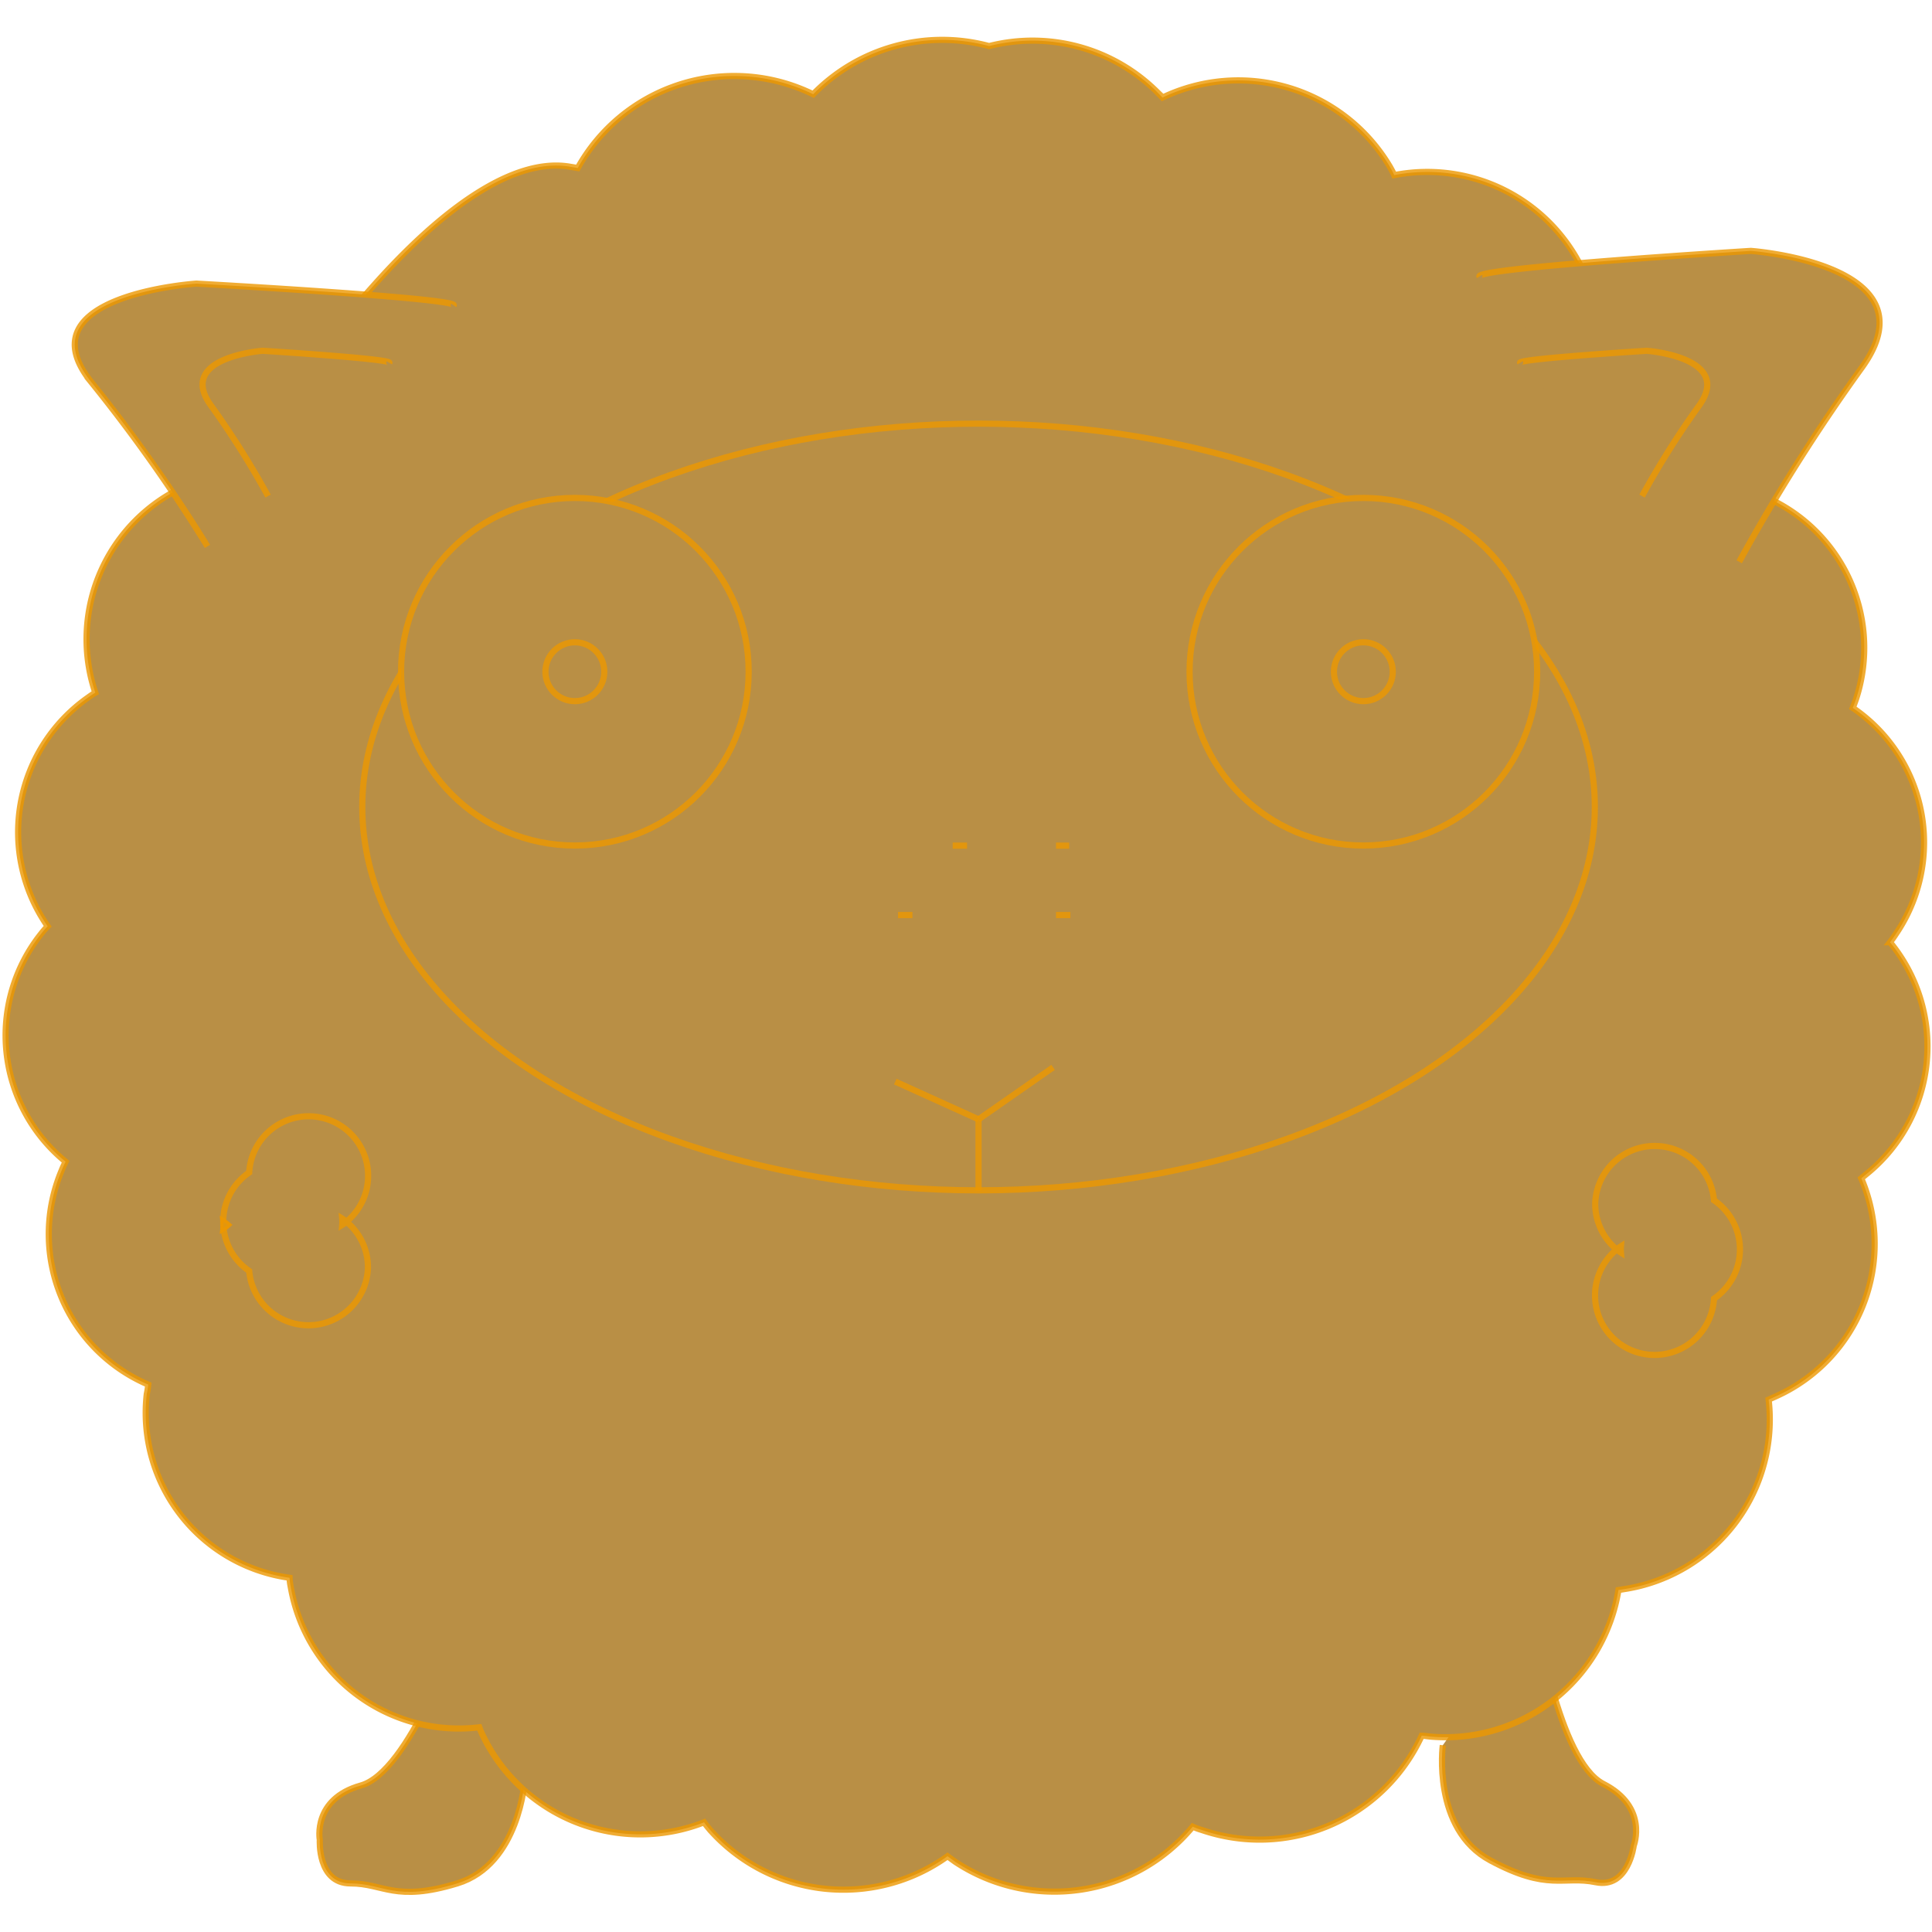 <svg xmlns="http://www.w3.org/2000/svg" xmlns:xlink="http://www.w3.org/1999/xlink" width="882" height="882" viewBox="0 0 882 882"><defs><clipPath id="a"><rect width="882" height="882" transform="translate(909.428 141.76)" fill="#b98f45" stroke="rgba(236,151,0,0.8)" stroke-width="1"/></clipPath></defs><g transform="translate(-909.428 -141.76)" clip-path="url(#a)"><g transform="translate(911.985 159.961)"><g transform="translate(0 0)"><path d="M131.452,341.525s-21.869,63.317-44.039,69.522-18.736,24.821-18.736,24.821-1.2,19.881,14.037,19.881,20.3,8.675,48.738,0,30.785-47.171,30.785-47.171" transform="translate(74.753 385.869)" fill="#b98f45" stroke="rgba(236,151,0,0.8)" stroke-miterlimit="10" stroke-width="2.816"/><path d="M351.028,337.582s10,66.63,30.725,77.233,13.856,28.194,13.856,28.194-2.47,19.76-17.35,16.688-21.568,4.338-48.2-10-21.628-52.533-21.628-52.533" transform="translate(347.675 381.378)" fill="#b98f45" stroke="rgba(236,151,0,0.8)" stroke-miterlimit="10" stroke-width="2.816"/><path d="M861.8,413.445c.9-1.145,1.747-2.35,2.53-3.554a74.281,74.281,0,0,0-19.519-103.44c.542-1.386,1.024-2.711,1.506-4.1a75.065,75.065,0,0,0-47.352-94.463,16.649,16.649,0,0,1,.361-4.217,76.51,76.51,0,0,0-71.811-78.86,20.132,20.132,0,0,0-.843-4.217,78.679,78.679,0,0,0-91.21-57.353c-.542-1.265-1.265-2.53-1.928-3.735A80.426,80.426,0,0,0,529.677,27.821l-3.012-3.072A80.667,80.667,0,0,0,450.516,4.326,82.294,82.294,0,0,0,370.21,26.315c-1.325-.663-2.591-1.2-3.976-1.807a81.812,81.812,0,0,0-103.5,35.484l-4.338-.723c-26.447-3.856-56.63,21.266-75.667,40.364-11.205,11.205-18.555,20.423-19.1,20.483A81.752,81.752,0,0,0,115.8,142.888a75.968,75.968,0,0,0-23.074,58.558l-4.1,1.687a76.691,76.691,0,0,0-46.147,96.391c-1.265.723-2.47,1.627-3.675,2.47A75.125,75.125,0,0,0,20.733,406.156a37.943,37.943,0,0,0-2.892,3.314A74.4,74.4,0,0,0,28.926,513.632c-.663,1.325-1.265,2.591-1.807,3.976a74.7,74.7,0,0,0,39.52,97.777,35,35,0,0,1-.663,4.277,76.028,76.028,0,0,0,65.184,83.92,25.244,25.244,0,0,0,.542,4.217,77.956,77.956,0,0,0,86.089,64.04,36.507,36.507,0,0,0,1.687,3.916,79.824,79.824,0,0,0,100.909,39.46c.843,1.2,1.807,2.349,2.711,3.434A81.571,81.571,0,0,0,431.539,830.7l3.494,2.53A82.053,82.053,0,0,0,543.473,817.2a30.109,30.109,0,0,0,4.1,1.506A81.45,81.45,0,0,0,648,775.694c1.446,0,2.892.3,4.4.422a80.065,80.065,0,0,0,85.427-66.931l4.4-.723a78.317,78.317,0,0,0,64.16-86.21l3.976-1.807a76.269,76.269,0,0,0,38.315-99.222l3.374-2.771a74.824,74.824,0,0,0,9.76-105.006Z" transform="translate(-1.526 -1.491)" fill="#b98f45" stroke="rgba(236,151,0,0.8)" stroke-miterlimit="10" stroke-width="2.816"/><path d="M189.289,63.449c2.229-3.313-117.476-9.94-117.476-9.94s-79.583,5.181-48.2,44.7a724.791,724.791,0,0,1,53.256,75.245" transform="translate(15.29 57.766)" fill="#b98f45" stroke="rgba(236,151,0,0.8)" stroke-miterlimit="10" stroke-width="2.816"/><path d="M128.812,73.325c1.084-1.807-57.835-5.482-57.835-5.482s-39.279,2.892-23.8,24.7a397.181,397.181,0,0,1,26.266,41.629" transform="translate(46.367 74.096)" fill="#b98f45" stroke="rgba(236,151,0,0.8)" stroke-miterlimit="10" stroke-width="2.816"/><path d="M316.083,58.212c-2.35-3.916,123.862-11.687,123.862-11.687s84.342,6.024,50.967,52.895a852.921,852.921,0,0,0-56.268,89.041" transform="translate(356.775 49.81)" fill="#b98f45" stroke="rgba(236,151,0,0.8)" stroke-miterlimit="10" stroke-width="2.816"/><path d="M324.748,73.325c-1.084-1.807,57.835-5.482,57.835-5.482s39.279,2.892,24.1,24.7a397.158,397.158,0,0,0-26.267,41.629" transform="translate(366.665 74.096)" fill="#b98f45" stroke="rgba(236,151,0,0.8)" stroke-miterlimit="10" stroke-width="2.816"/><ellipse cx="281.341" cy="175.01" rx="281.341" ry="175.01" transform="translate(162.829 175.194)" fill="#b98f45" stroke="rgba(236,151,0,0.8)" stroke-miterlimit="10" stroke-width="2.816"/><circle cx="79.342" cy="79.342" r="79.342" transform="translate(180.541 209.111)" fill="#b98f45" stroke="rgba(236,151,0,0.8)" stroke-miterlimit="10" stroke-width="2.816"/><circle cx="13.434" cy="13.434" r="13.434" transform="translate(246.448 275.019)" fill="#b98f45" stroke="rgba(236,151,0,0.8)" stroke-miterlimit="10" stroke-width="2.816"/><circle cx="79.342" cy="79.342" r="79.342" transform="translate(540.501 209.111)" fill="#b98f45" stroke="rgba(236,151,0,0.8)" stroke-miterlimit="10" stroke-width="2.816"/><path d="M114.039,300.319a27.17,27.17,0,0,1-54.22,1.506,27.23,27.23,0,0,1,0-44.942,27.17,27.17,0,1,1,44.4,22.471,14.642,14.642,0,0,0-1.928-1.446,17.416,17.416,0,0,1,0,2.892,14.64,14.64,0,0,0,1.928-1.446,27.05,27.05,0,0,1,9.82,20.965Z" transform="translate(51.381 260.197)" fill="#b98f45" stroke="rgba(236,151,0,0.8)" stroke-miterlimit="10" stroke-width="2.816"/><path d="M340.807,263.823a27.17,27.17,0,0,1,54.22-1.506,27.23,27.23,0,0,1,0,44.942,27.17,27.17,0,1,1-44.4-22.471,14.624,14.624,0,0,0,1.928,1.446,17.4,17.4,0,0,1,0-2.892,14.651,14.651,0,0,0-1.928,1.446,27.05,27.05,0,0,1-9.82-20.965Z" transform="translate(384.885 267.415)" fill="#b98f45" stroke="rgba(236,151,0,0.8)" stroke-miterlimit="10" stroke-width="2.816"/><path d="M48.017,256.606a17.354,17.354,0,0,0,0-2.892,14.649,14.649,0,0,1,1.928,1.446A14.638,14.638,0,0,1,48.017,256.606Z" transform="translate(51.435 285.837)" fill="#b98f45" stroke="rgba(236,151,0,0.8)" stroke-miterlimit="10" stroke-width="2.816"/><path d="M48.017,256.606a17.354,17.354,0,0,0,0-2.892,14.649,14.649,0,0,1,1.928,1.446A14.638,14.638,0,0,1,48.017,256.606Z" transform="translate(51.435 285.837)" fill="#b98f45" stroke="rgba(236,151,0,0.8)" stroke-miterlimit="10" stroke-width="2.816"/><circle cx="13.434" cy="13.434" r="13.434" transform="translate(606.408 275.019)" fill="#b98f45" stroke="rgba(236,151,0,0.8)" stroke-miterlimit="10" stroke-width="2.816"/><line y1="32.472" transform="translate(444.17 492.802)" fill="none" stroke="rgba(236,151,0,0.8)" stroke-miterlimit="10" stroke-width="2.816"/><line x2="38.014" y2="17.23" transform="translate(406.156 475.572)" fill="none" stroke="rgba(236,151,0,0.8)" stroke-miterlimit="10" stroke-width="2.816"/><line x1="34.038" y2="23.736" transform="translate(444.17 469.066)" fill="none" stroke="rgba(236,151,0,0.8)" stroke-miterlimit="10" stroke-width="2.816"/><line x2="6.567" transform="translate(479.534 399.544)" fill="none" stroke="rgba(236,151,0,0.8)" stroke-miterlimit="10" stroke-width="2.816"/><line x2="6.567" transform="translate(407.421 399.544)" fill="#fff" stroke="rgba(236,151,0,0.8)" stroke-miterlimit="10" stroke-width="2.816"/><line x2="6.567" transform="translate(432.362 367.855)" fill="#fff" stroke="rgba(236,151,0,0.8)" stroke-miterlimit="10" stroke-width="2.816"/><line x2="6.024" transform="translate(479.534 367.855)" fill="#fff" stroke="rgba(236,151,0,0.8)" stroke-miterlimit="10" stroke-width="2.816"/></g></g></g></svg>